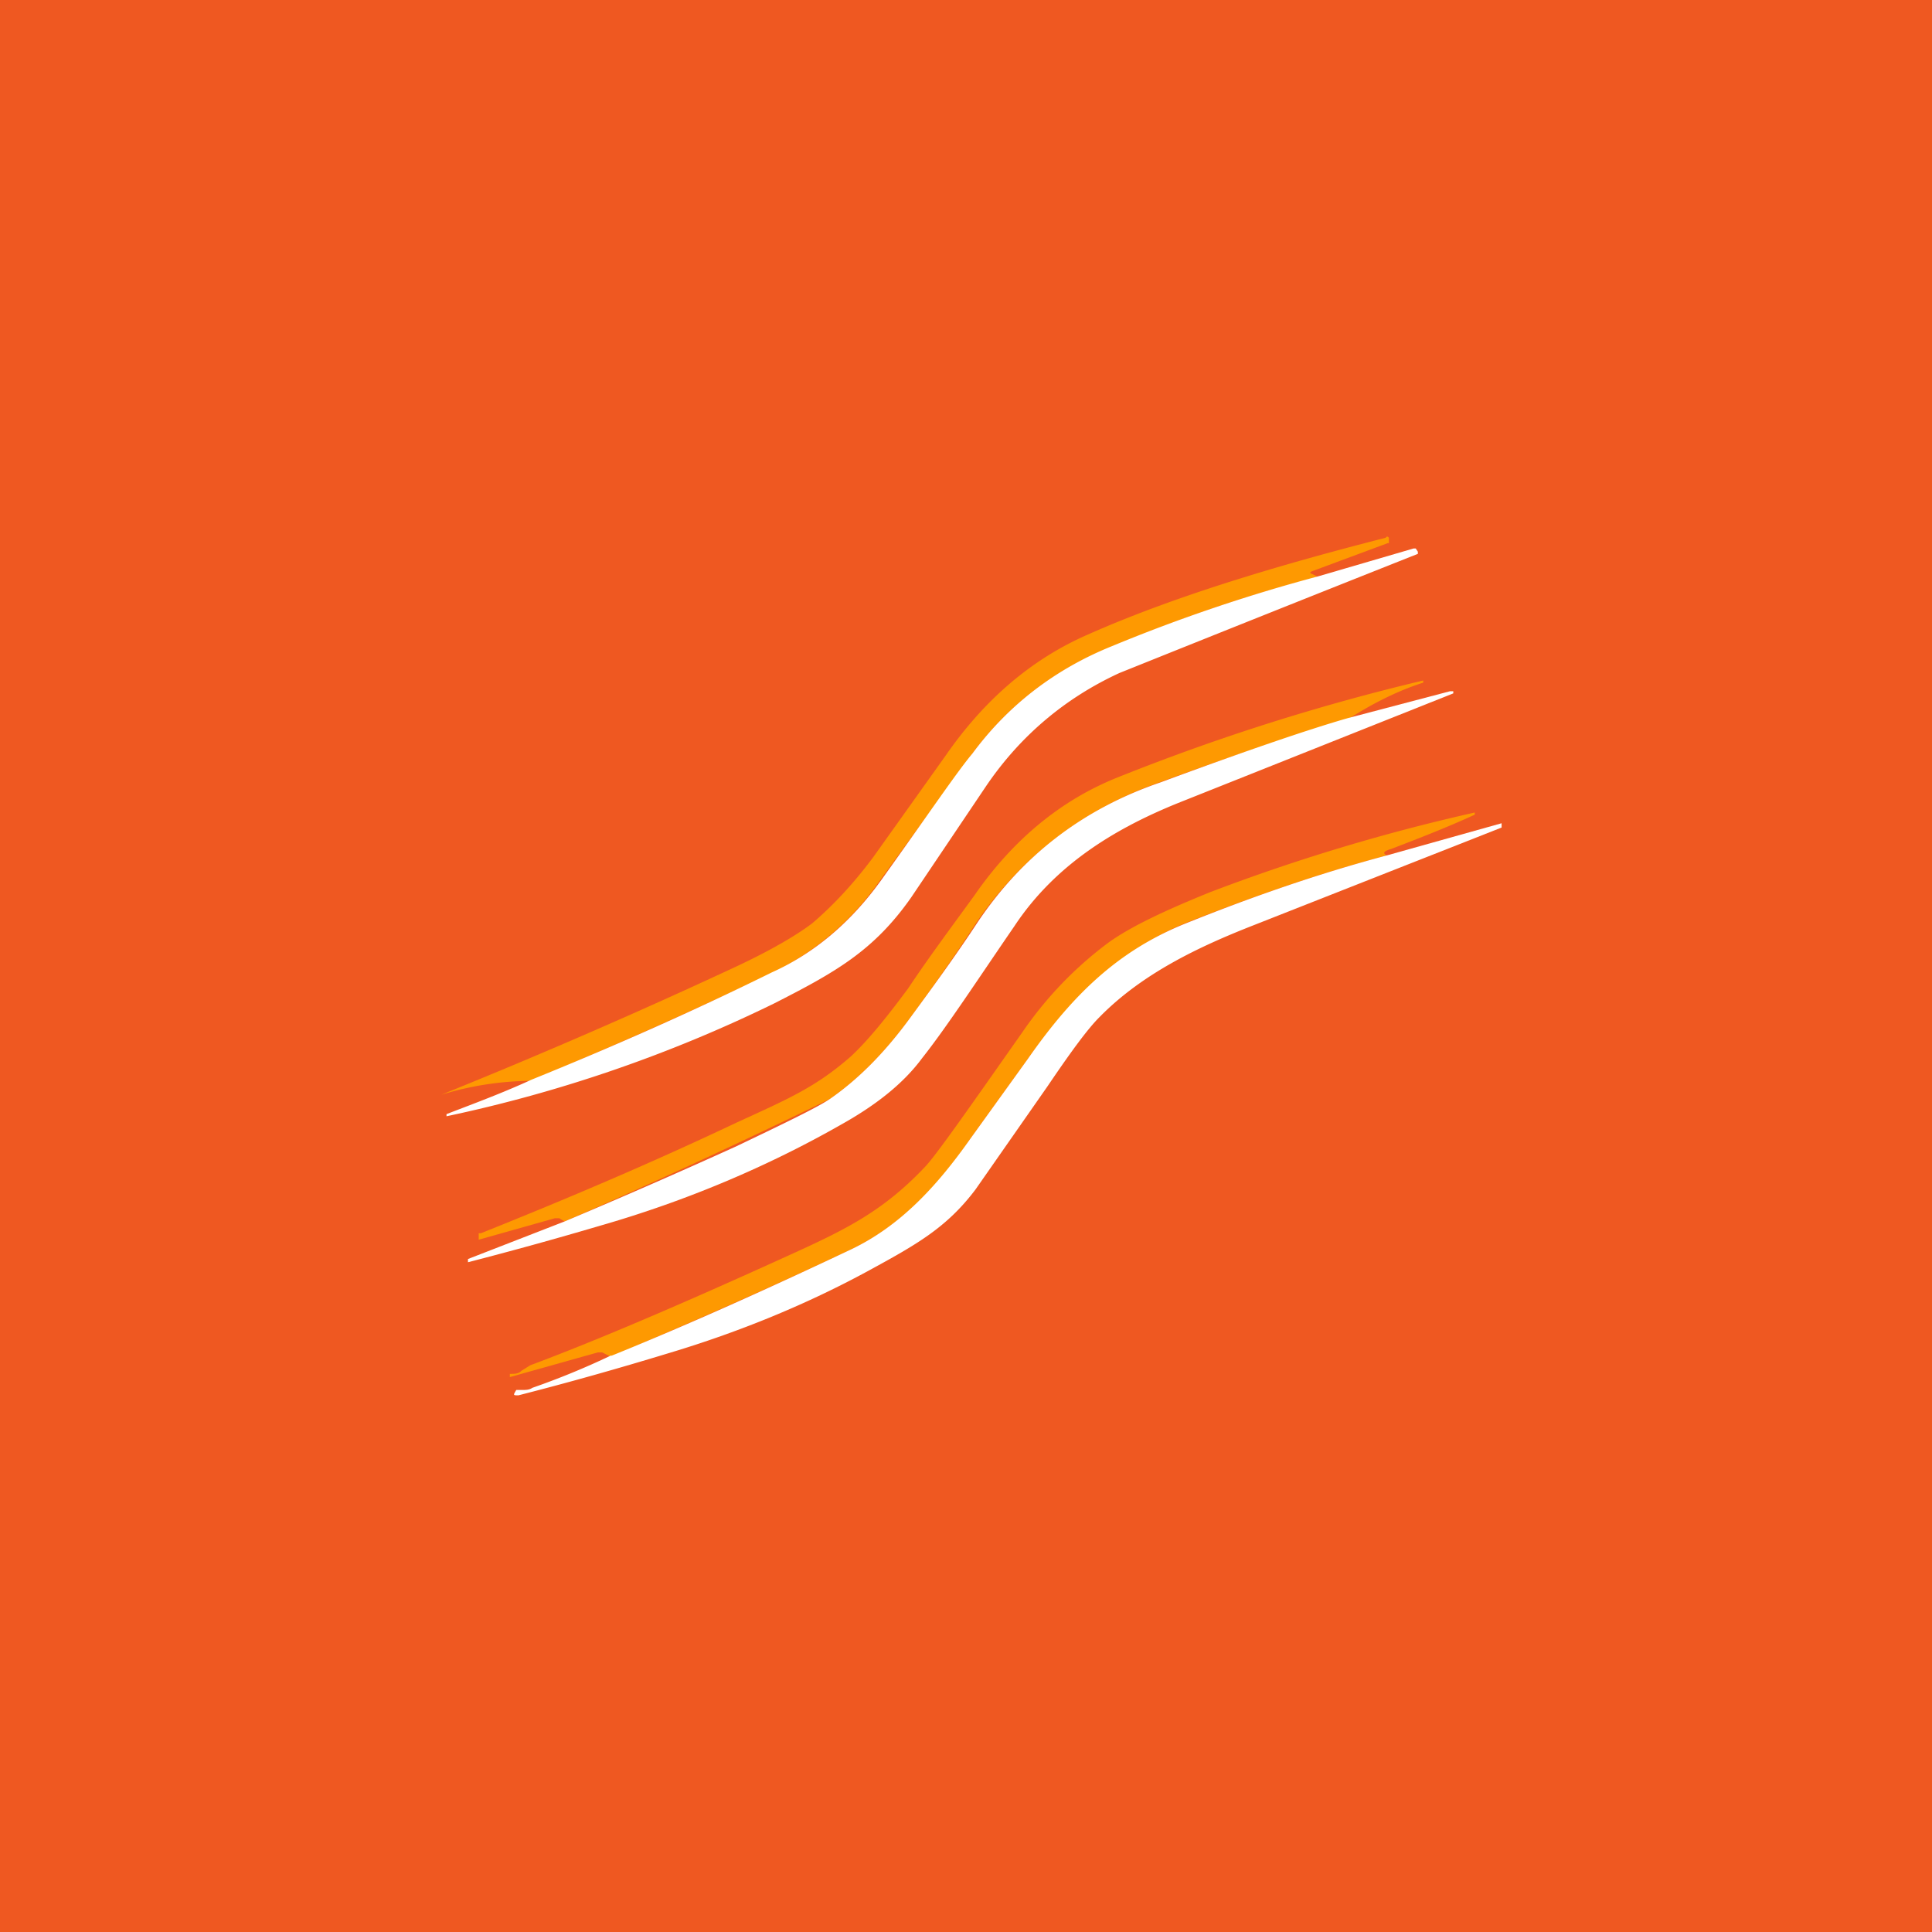 <!-- by TradingView --><svg width="18" height="18" viewBox="0 0 18 18" xmlns="http://www.w3.org/2000/svg"><path fill="#EF5821" d="M0 0h18v18H0z"/><path d="m12.28 5.37-.2.06c-.49.13-1.06.32-1.71.59-.53.21-.97.54-1.31 1L8.2 8.2a2.6 2.6 0 0 1-1.02.87c-.75.36-1.5.69-2.24 1a2.91 2.91 0 0 0-.83.13c.94-.38 1.86-.78 2.76-1.2.34-.16.57-.3.7-.4.21-.18.4-.39.57-.62l.67-.94c.36-.52.8-.9 1.33-1.13.9-.4 1.99-.7 2.77-.9l.01-.01h.01l.01.01v.05h-.01l-.7.26c-.03.01-.03.02 0 .03l.04.02Z" fill="#FE9901"/><path d="M4.95 10.06c.74-.3 1.49-.63 2.24-1 .4-.18.74-.47 1.02-.86.43-.6.7-1 .85-1.18.34-.46.78-.79 1.3-1a15.31 15.31 0 0 1 1.92-.65l.89-.26h.02l.02.03v.02c.01 0 0 0 0 0a726.18 726.18 0 0 0-2.78 1.11c-.5.23-.92.58-1.24 1.05l-.7 1.04c-.35.5-.71.7-1.28.99a13.11 13.11 0 0 1-3.05 1.05v-.02c.26-.1.53-.2.79-.32Z" fill="#fff"/><path d="M12.56 6.7c-.35.1-.94.29-1.76.59-.71.25-1.28.69-1.7 1.3-.2.31-.42.62-.64.92-.23.31-.47.55-.73.73a63.8 63.8 0 0 1-2.47 1.14l-.05-.03h-.04l-.71.2v-.06h.02c.8-.32 1.6-.66 2.38-1.03.48-.22.74-.33 1.07-.62.16-.15.33-.36.53-.63.2-.3.41-.58.62-.87.36-.52.81-.89 1.34-1.1a20.17 20.17 0 0 1 2.84-.9v.02c-.25.08-.48.2-.7.34Z" fill="#FE9901"/><path d="M5.26 11.38a63.8 63.8 0 0 0 1.6-.7c.46-.22.75-.36.87-.44.26-.18.5-.42.73-.73.22-.3.44-.6.65-.92.41-.61.97-1.05 1.7-1.3.81-.3 1.4-.5 1.75-.6l.95-.25h.03v.02l-2.51 1c-.61.24-1.19.58-1.58 1.17-.33.48-.63.94-.86 1.23-.17.23-.42.43-.74.61-.7.4-1.46.72-2.26.95a37.11 37.11 0 0 1-1.23.34v-.03l.9-.35Z" fill="#fff"/><path d="M12.92 7.97c-.64.17-1.27.39-1.9.64-.6.26-1.02.66-1.44 1.25l-.54.75c-.3.44-.65.81-1.11 1.03-.74.35-1.49.68-2.24 1l-.08-.04h-.04l-.82.23v-.03c.05 0 .08 0 .11-.03l.08-.05c.59-.22 1.39-.56 2.4-1.02.53-.24.88-.41 1.27-.82.1-.1.4-.53.92-1.27.22-.32.49-.6.8-.83.21-.15.53-.3.95-.47a17.96 17.96 0 0 1 2.46-.74v.02c-.26.12-.52.22-.78.32-.07.02-.08.04-.04.06Z" fill="#FE9901"/><path d="M5.7 12.63c.74-.3 1.49-.64 2.23-.99.46-.22.8-.59 1.11-1.03l.54-.75c.42-.6.84-1 1.45-1.25.62-.25 1.25-.47 1.89-.64l1.07-.3v.04l-2.31.91c-.51.2-1.04.45-1.44.86-.11.11-.27.33-.48.64l-.67.96c-.27.36-.56.52-1 .76-.57.31-1.2.57-1.87.77-.46.14-.92.27-1.39.39-.05 0-.05 0-.02-.05h.05c.04 0 .07 0 .1-.02a7.2 7.2 0 0 0 .73-.3Z" fill="#fff"/></svg>